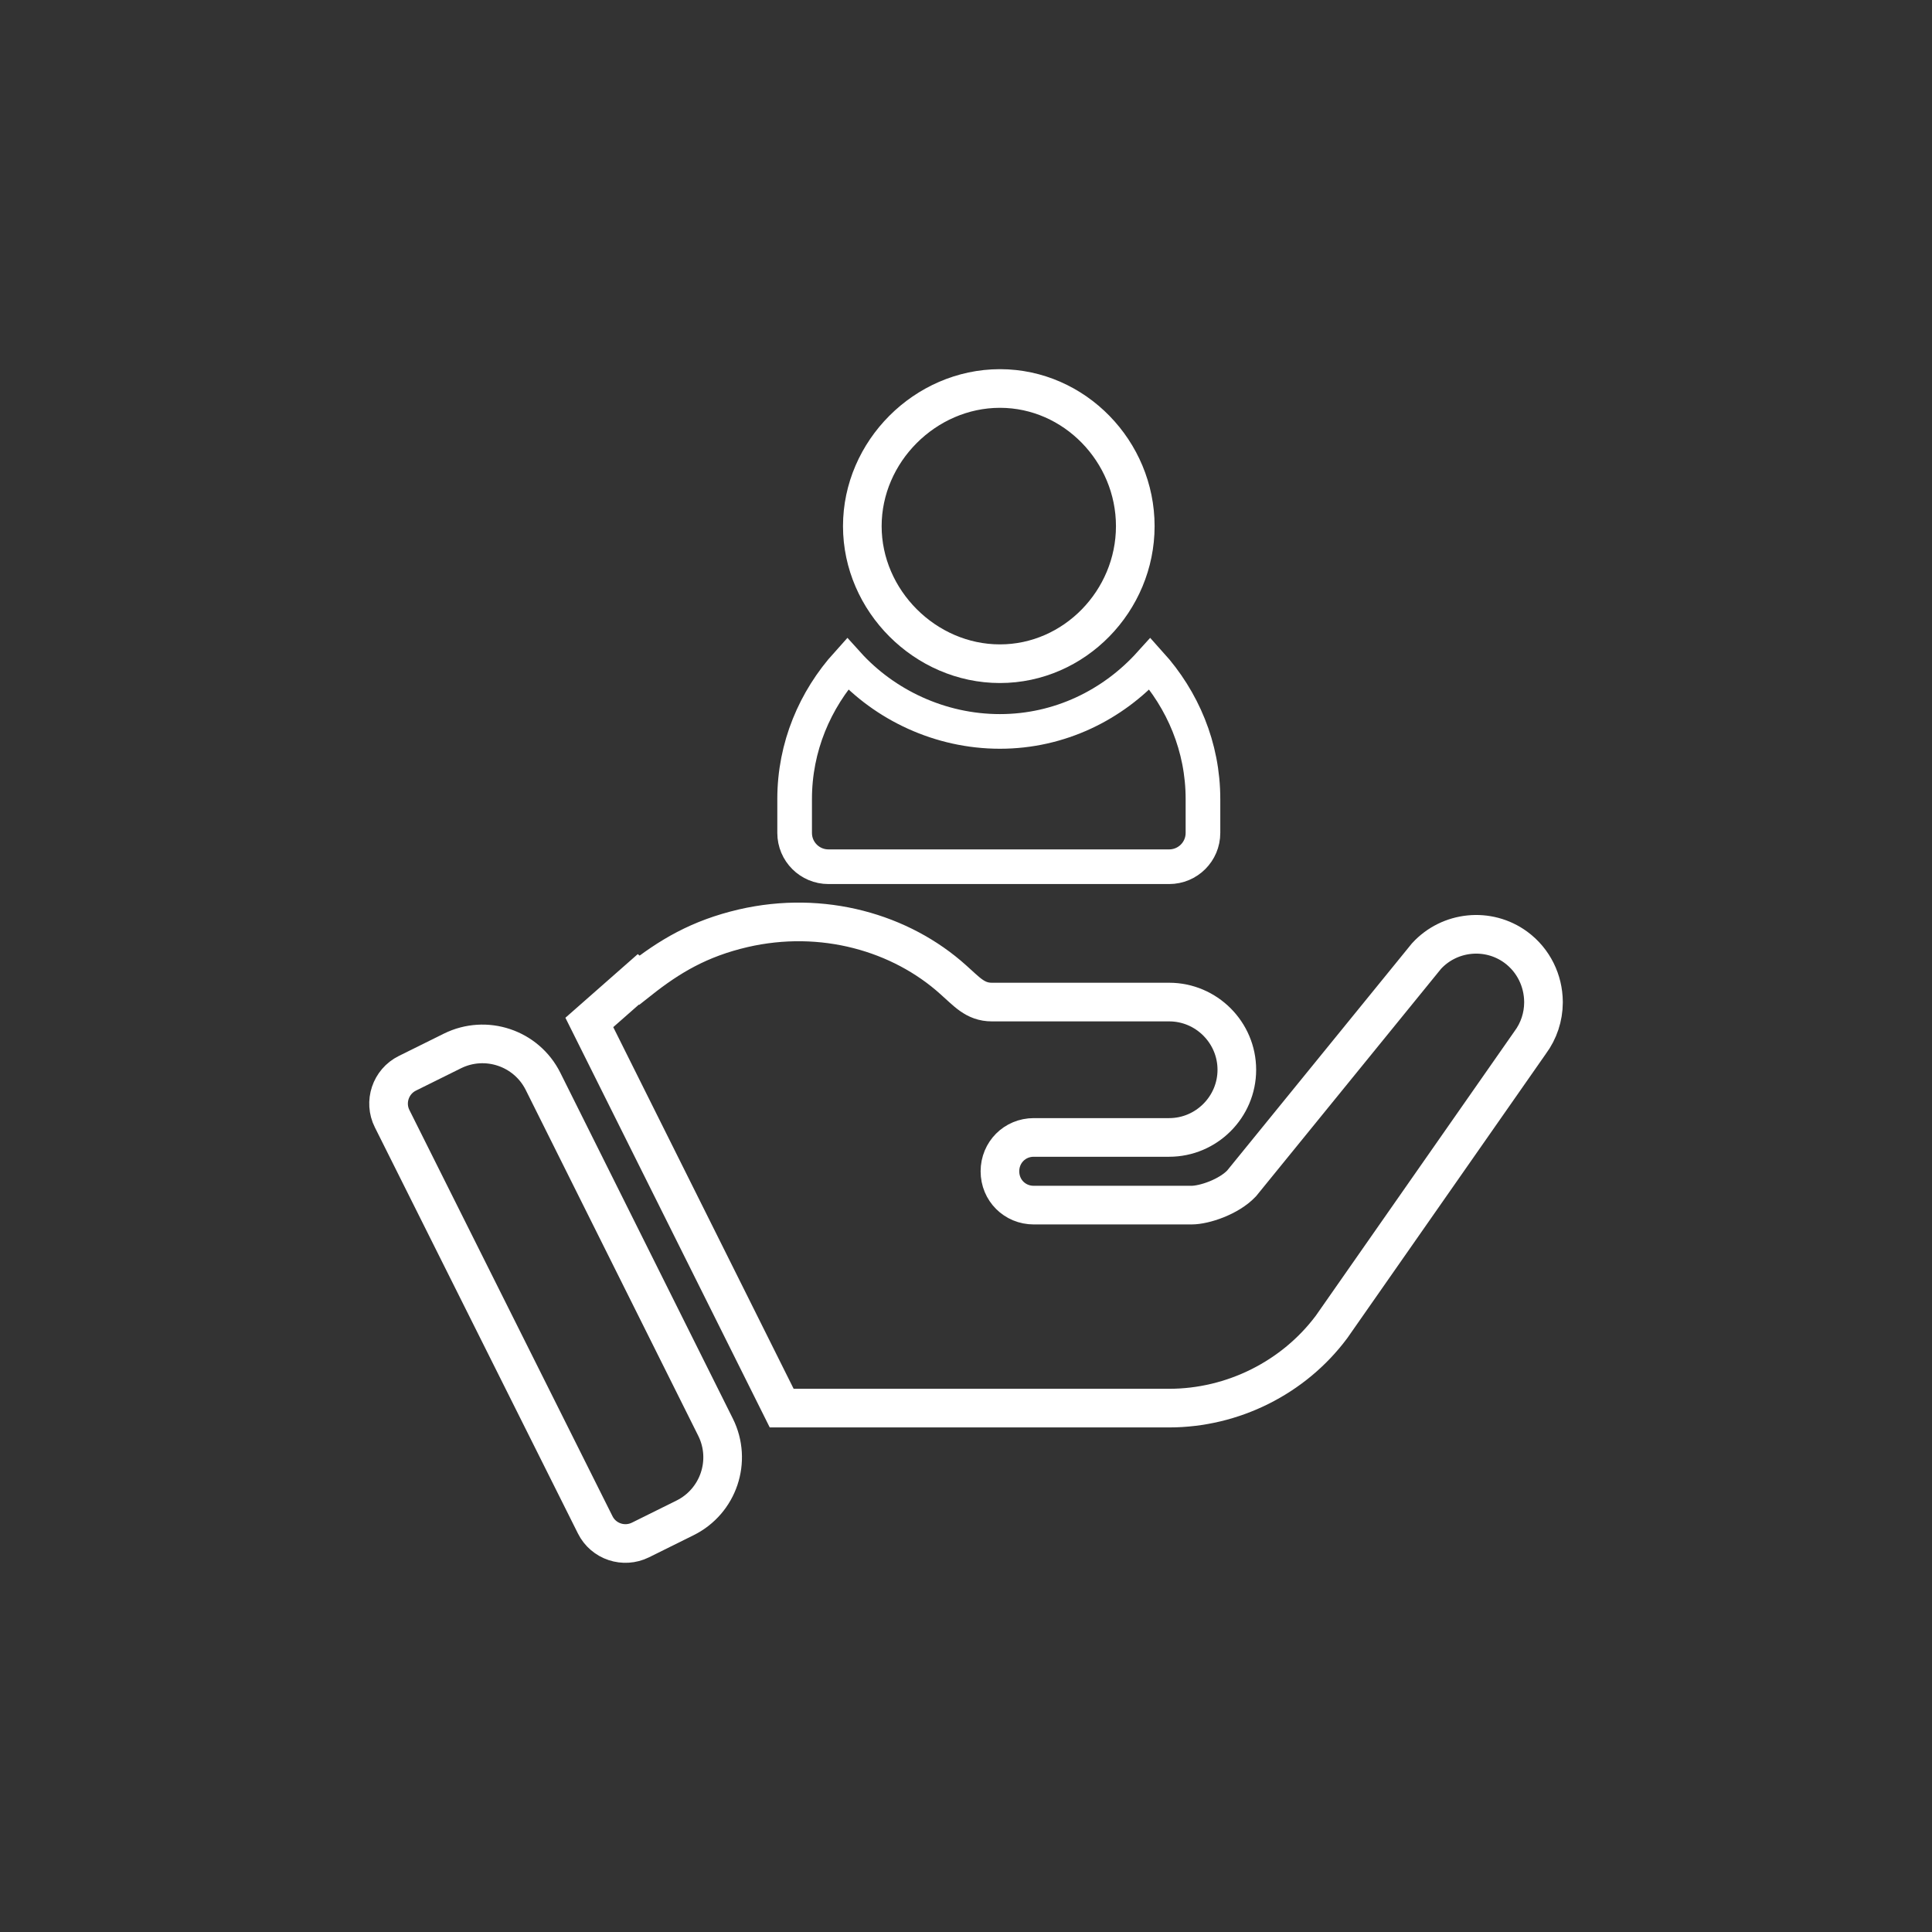 <?xml version="1.0" encoding="utf-8"?>
<!-- Generator: Adobe Illustrator 16.0.0, SVG Export Plug-In . SVG Version: 6.00 Build 0)  -->
<!DOCTYPE svg PUBLIC "-//W3C//DTD SVG 1.1//EN" "http://www.w3.org/Graphics/SVG/1.1/DTD/svg11.dtd">
<svg version="1.1" xmlns:x="http://ns.adobe.com/Extensibility/1.0/" xmlns:i="http://ns.adobe.com/AdobeIllustrator/10.0/" xmlns:graph="http://ns.adobe.com/Graphs/1.0/"
	 xmlns="http://www.w3.org/2000/svg" xmlns:xlink="http://www.w3.org/1999/xlink" x="0px" y="0px" width="60px" height="60px"
	 viewBox="0 0 60 60" enable-background="new 0 0 60 60" xml:space="preserve">
<rect x="0" y="0" width="60" height="60" fill="#333333" stroke="none"/>
<g id="Layer_1">
</g>
<g id="Layer_1_1_">
</g>
<g id="Layer_1_2_">
</g>
<g id="Layer_1_3_">
</g>
<g id="Layer_1_4_">
</g>
<g id="Layer_1_5_">
	<rect fill-rule="evenodd" clip-rule="evenodd" fill="none" width="60" height="60"/>
	<g>
		
			<path fill-rule="evenodd" clip-rule="evenodd" fill="none" stroke="#FFFFFF" stroke-width="1.2" stroke-miterlimit="22.926" d="
			M35.257,16.34c0-2.318-1.882-4.271-4.197-4.275h-0.012c-2.316,0.005-4.268,1.957-4.268,4.275c0,2.317,1.955,4.272,4.273,4.272
			C33.372,20.612,35.257,18.657,35.257,16.34z"/>
		<path fill-rule="evenodd" clip-rule="evenodd" fill="none" stroke="#FFFFFF" stroke-width="1.076" stroke-miterlimit="10" d="
			M24.678,24.814v1.053c0,0.581,0.47,1.05,1.051,1.05h10.579c0.581,0,1.051-0.469,1.051-1.05v-1.053c0-1.619-0.632-3.084-1.64-4.202
			c-1.155,1.279-2.81,2.103-4.666,2.103c-1.856,0-3.58-0.823-4.735-2.103C25.31,21.73,24.678,23.195,24.678,24.814z"/>
		
			<path fill-rule="evenodd" clip-rule="evenodd" fill="none" stroke="#FFFFFF" stroke-width="1.2" stroke-miterlimit="22.926" d="
			M16.864,33.582c-0.517-1.035-1.775-1.457-2.813-0.944l-1.4,0.694c-0.521,0.258-0.733,0.893-0.473,1.41l6.306,12.612
			c0.259,0.521,0.89,0.727,1.407,0.471l1.382-0.685c1.042-0.516,1.467-1.778,0.948-2.819L16.864,33.582z"/>
		
			<path fill-rule="evenodd" clip-rule="evenodd" fill="none" stroke="#FFFFFF" stroke-width="1.2" stroke-miterlimit="22.926" d="
			M47.076,29.418c-0.862-0.631-2.06-0.504-2.774,0.273l-5.745,7.063c-0.399,0.419-1.156,0.672-1.555,0.672h-4.897
			c-0.589,0-1.051-0.461-1.051-1.05c0-0.588,0.462-1.052,1.051-1.052c1.408,0,2.966,0,4.204,0c1.156,0,2.102-0.945,2.102-2.101
			c0-1.157-0.945-2.103-2.102-2.103c-4.936,0-0.228,0-5.507,0c-0.523,0-0.785-0.332-1.197-0.693
			c-1.626-1.465-4.06-2.168-6.524-1.599c-1.368,0.319-2.291,0.872-3.227,1.612l-0.031-0.025l-1.521,1.338l5.974,11.977h12.032
			c1.976,0,3.867-0.944,5.044-2.521l6.165-8.826c0.277-0.371,0.414-0.807,0.417-1.242v-0.035
			C47.928,30.463,47.633,29.828,47.076,29.418z"/>
	</g>
</g>
<g id="Layer_1_6_">
</g>
<g id="Layer_1_7_">
</g>
<g id="Layer_1_8_">
</g>
<g id="Layer_1_9_">
</g>
<g id="Layer_1_10_">
</g>
<g id="Layer_1_11_">
</g>
<g id="Layer_1_12_">
</g>
<g id="Layer_1_13_">
</g>
<g id="Layer_1_14_">
</g>
<g id="Layer_1_15_">
</g>
<g id="Layer_1_16_">
</g>
<g id="Layer_1_17_">
</g>
<g id="Layer_1_18_">
</g>
<g id="Layer_1_19_">
</g>
<g id="Layer_1_20_">
</g>
<g id="Layer_1_21_">
</g>
<g id="Layer_1_22_">
</g>
<g id="Layer_1_23_">
</g>
<g id="Layer_1_24_">
</g>
<g id="Layer_1_25_">
</g>
<g id="Layer_1_26_">
</g>
<g id="Layer_1_27_">
</g>
<g id="Layer_1_28_">
</g>
<g id="Layer_1_29_">
</g>
<g id="Layer_1_30_">
</g>
</svg>
